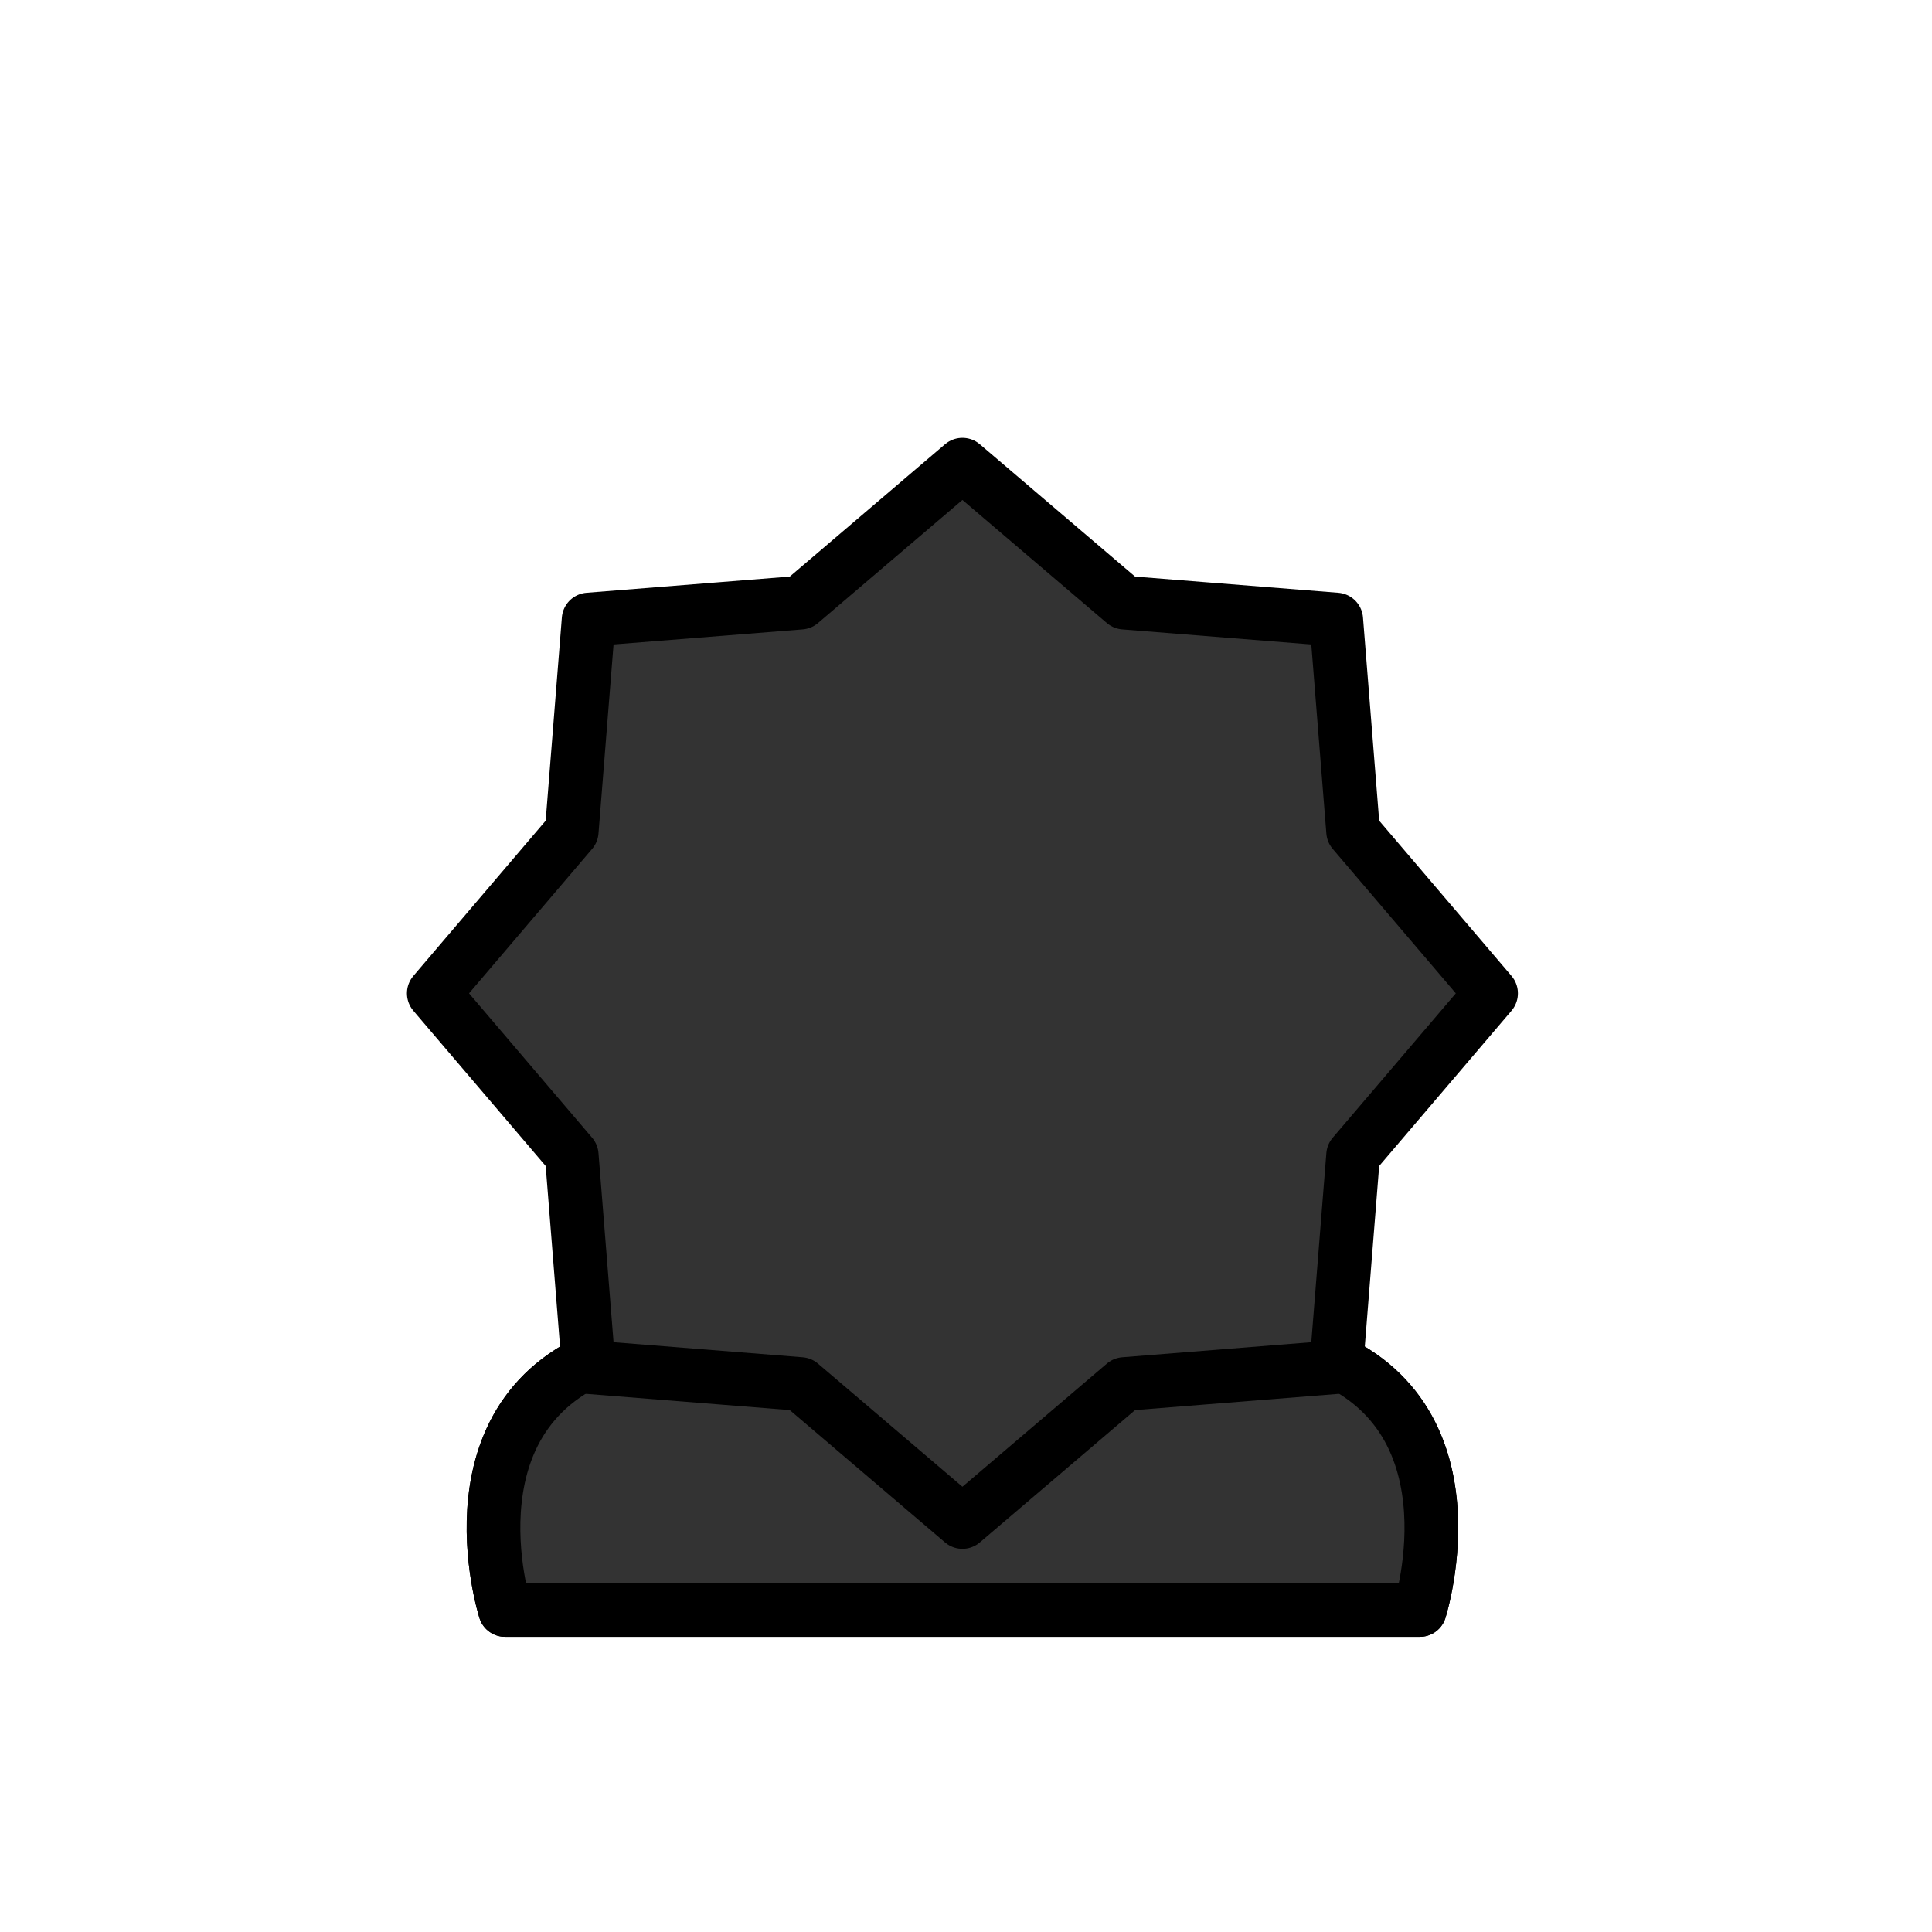 <?xml version="1.0" encoding="UTF-8"?>
<svg id="Layer_1" data-name="Layer 1" xmlns="http://www.w3.org/2000/svg" viewBox="0 0 135 135">
  <defs>
    <style>
      .cls-1 {
        fill: #333;
        stroke: #000;
        stroke-linecap: round;
        stroke-linejoin: round;
        stroke-width: 3.75px;
      }
    </style>
  </defs>
  <path class="cls-1" d="m99.21,112.5h-63.92s-4.6-14.43,8.17-18.26c6.77-.77,42.05-1.4,47.58,0,12.77,3.83,8.17,18.26,8.17,18.26Z"/>
  <path class="cls-1" d="m99.21,112.5h-63.92s-4.6-14.43,8.17-18.26c6.77-.77,42.05-1.4,47.58,0,12.77,3.83,8.17,18.26,8.17,18.26Z"/>
  <polygon class="cls-1" points="78.56 96.71 67.25 106.35 55.94 96.71 41.13 95.53 39.95 80.72 30.31 69.41 39.95 58.1 41.13 43.29 55.94 42.11 67.25 32.47 78.56 42.11 93.37 43.29 94.55 58.1 104.19 69.41 94.55 80.72 93.37 95.53 78.56 96.71"/>
</svg>